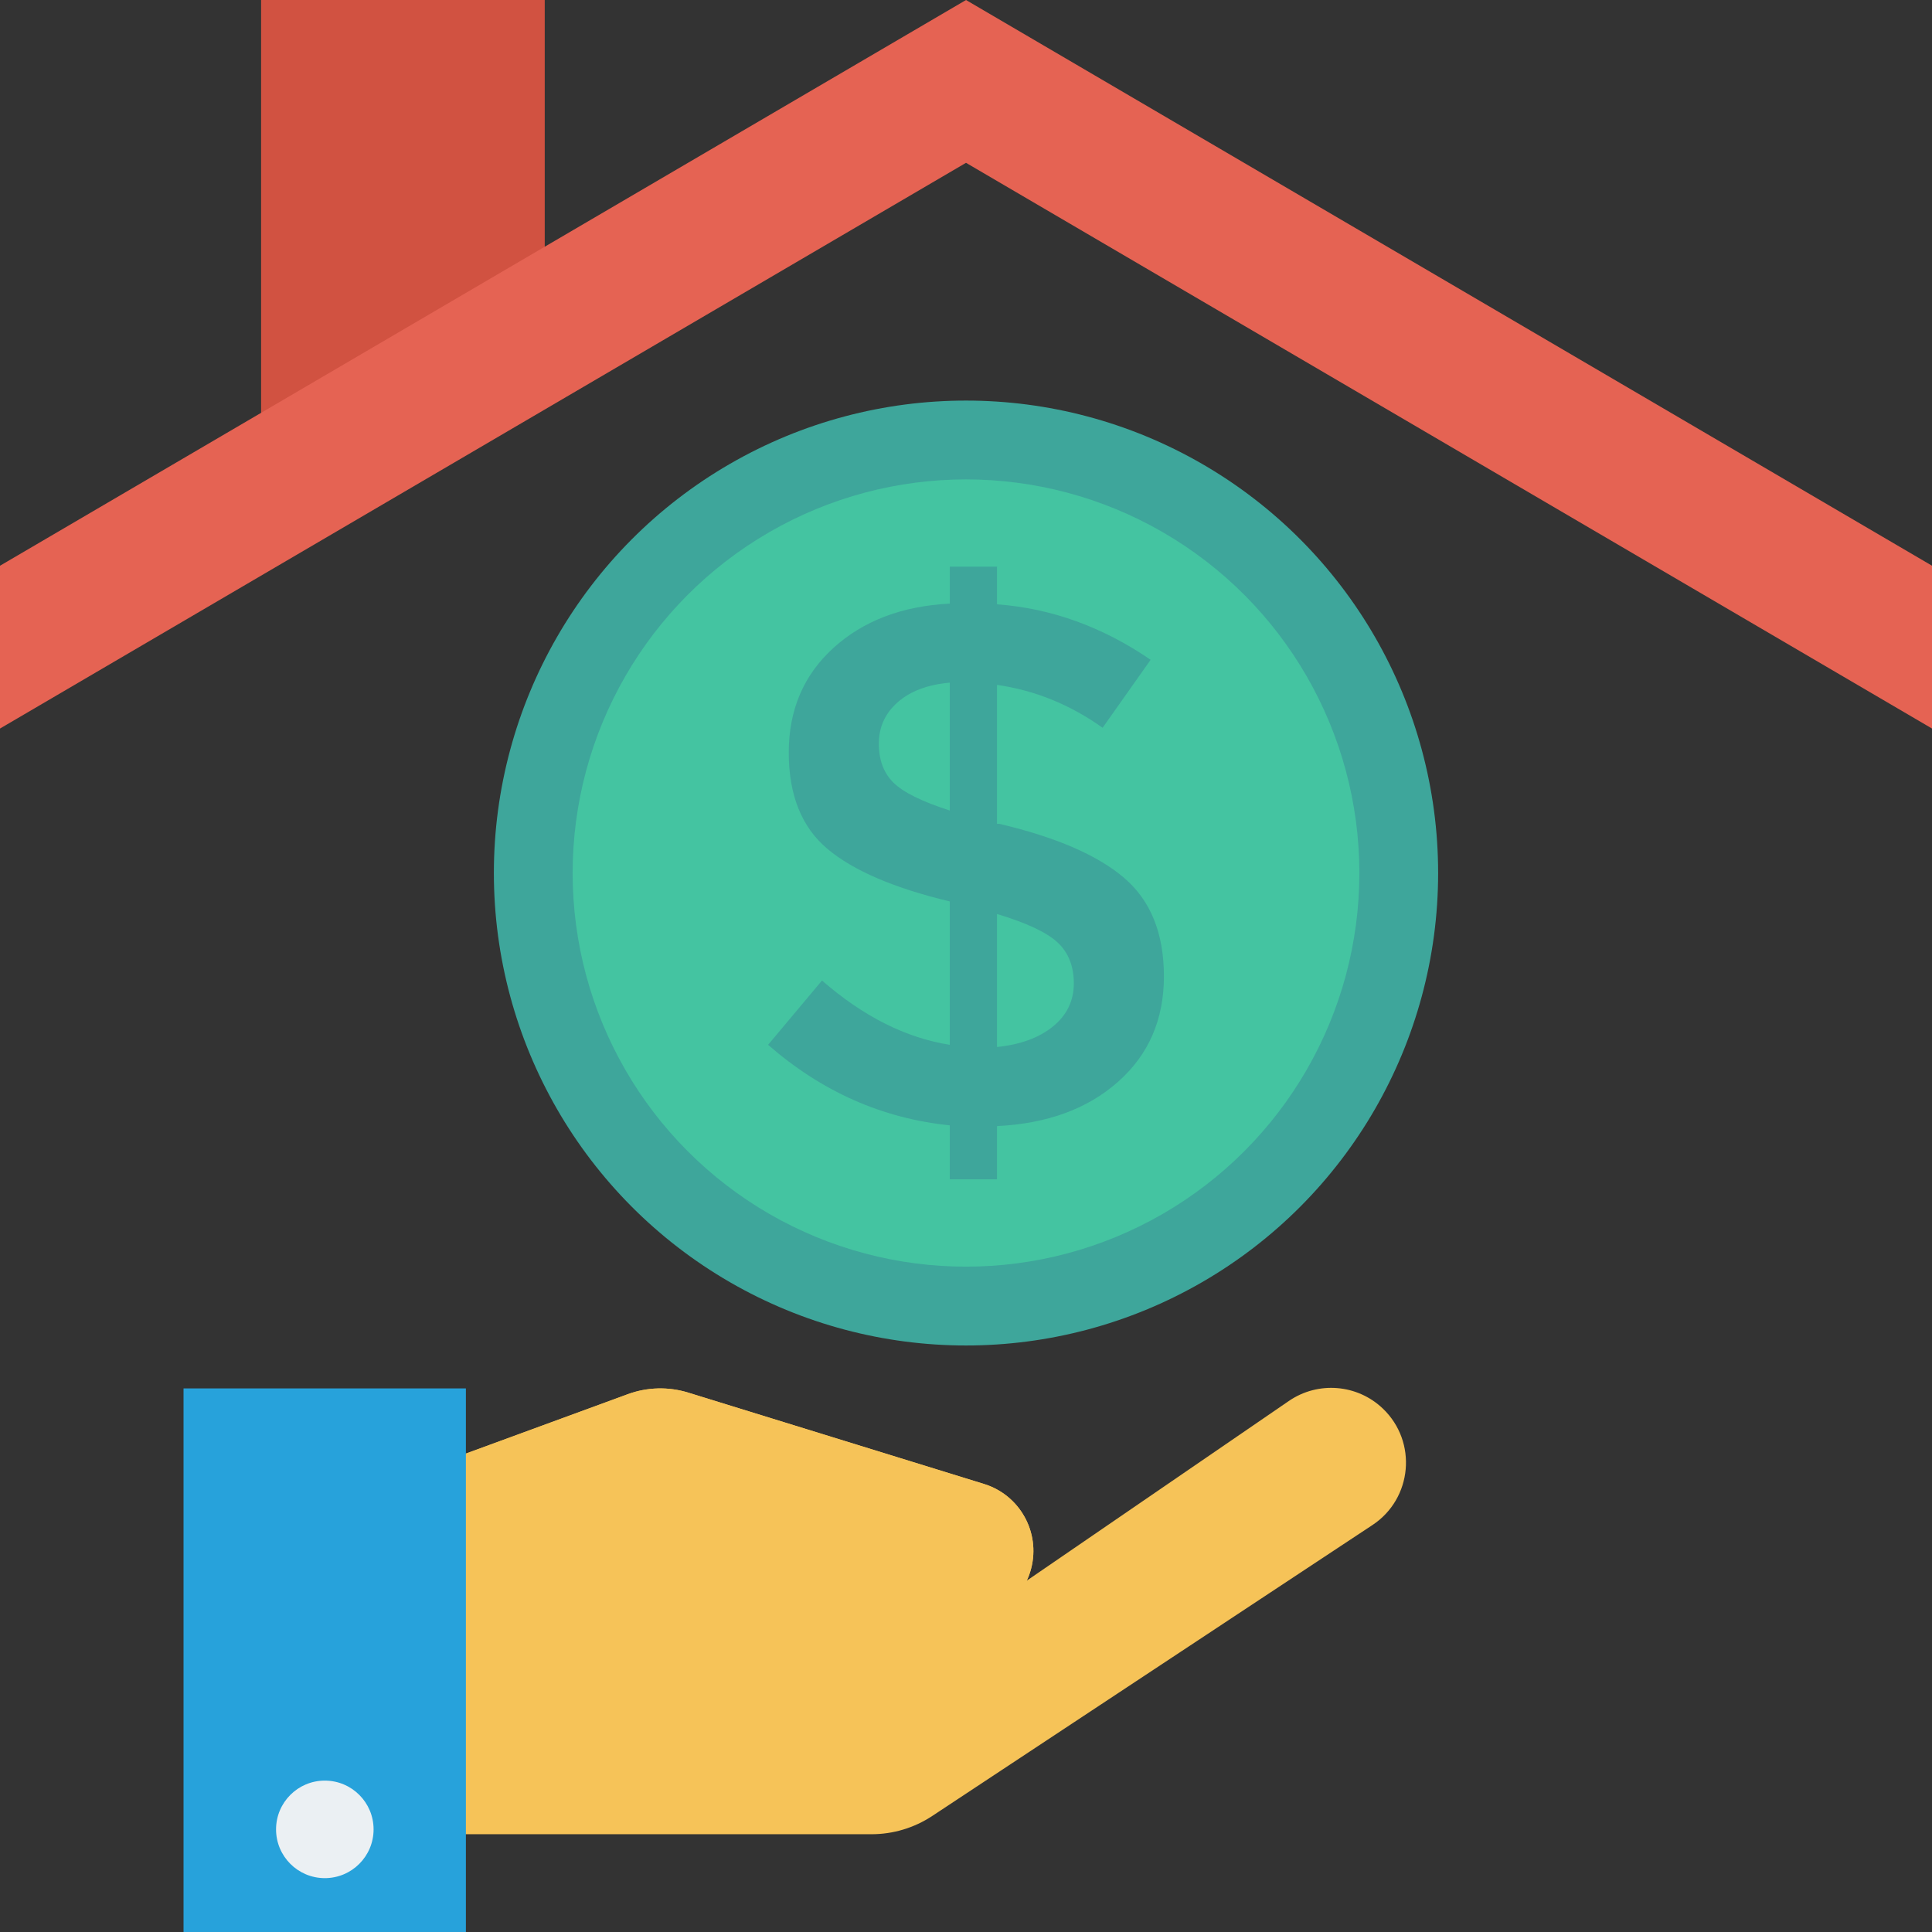 <?xml version="1.0" encoding="iso-8859-1"?>
<!-- Generator: Adobe Illustrator 19.0.0, SVG Export Plug-In . SVG Version: 6.00 Build 0)  -->
<svg version="1.1" id="Layer_1" xmlns="http://www.w3.org/2000/svg" xmlns:xlink="http://www.w3.org/1999/xlink" x="0px" y="0px"
	 viewBox="0 0 491.52 491.52" style="enable-background:new 0 0 491.52 491.52;" xml:space="preserve">
<rect x="0" y="0" width="491.52" height="491.52" fill="#333333" stroke="none"/>
<path style="fill:#F6C358;" d="M181.226,392.969c19.386,17.367,47.685,19.752,64.305,19.426c7.97-0.156,14.805-5.64,16.805-13.357
	l0,0c2.39-9.22-2.893-18.69-11.994-21.501l-75.26-23.242c-5.025-1.552-10.421-1.412-15.359,0.399l-46.74,17.138v94.814h108.728
	c5.499,0,10.876-1.616,15.464-4.648l111.982-74.006c10.186-6.732,11.488-21.179,2.669-29.623v0
	c-6.507-6.23-16.491-7.044-23.922-1.95l-66.721,45.74"/>
<defs>
	<filter id="Adobe_OpacityMaskFilter" filterUnits="userSpaceOnUse" x="177.134" y="391.279" width="86.583" height="25.086">
		<feColorMatrix  type="matrix" values="1 0 0 0 0  0 1 0 0 0  0 0 1 0 0  0 0 0 1 0"/>
	</filter>
</defs>
<mask maskUnits="userSpaceOnUse" x="177.134" y="391.279" width="86.583" height="25.086" id="SVGID_2_">
</mask>
<g style="mask:url(#SVGID_2_);">
	<path style="fill:#FFFFFF;stroke:#DC8744;stroke-miterlimit:10;" d="M241.19,415.865c-16.433,0-44.141-2.891-63.35-20.102
		l3.392-3.778c19.021,17.023,47.344,19.051,62.557,18.778c6.763-0.134,12.684-4.844,14.4-11.459l4.919,1.279
		c-2.291,8.801-10.195,15.079-19.219,15.257C243.025,415.855,242.132,415.865,241.19,415.865z"/>
</g>
<path style="fill:#F6C358;" d="M181.226,392.969c19.386,17.367,47.685,19.752,64.305,19.426c7.97-0.156,14.805-5.64,16.805-13.357
	l0,0c2.39-9.22-2.893-18.69-11.994-21.501l-75.26-23.242c-5.025-1.552-10.421-1.412-15.359,0.399l-46.74,17.138"/>
<rect x="46.694" y="353.226" style="fill:#27A2DB;" width="71.834" height="138.291"/>
<circle style="fill:#EBF0F3;" cx="82.637" cy="465.411" r="12.406"/>
<polygon style="fill:#D15241;" points="138.588,100.092 66.43,121.041 66.43,0.003 138.588,0.003 "/>
<polygon style="fill:#E56353;" points="245.764,0.003 0,143.927 0,185.349 245.764,41.422 491.52,185.344 491.52,143.922 "/>
<ellipse style="fill:#3EA69B;" cx="245.76" cy="222.108" rx="120.115" ry="120.197"/>
<ellipse style="fill:#44C4A1;" cx="245.76" cy="222.108" rx="100.076" ry="100.142"/>
<path style="fill:#3EA69B;" d="M241.632,300.023v-13.725c-17.171-1.752-32.584-8.584-46.224-20.488l13.716-16.357
	c10.52,9.15,21.346,14.597,32.508,16.357v-36.478c-14.159-3.382-24.526-7.834-31.101-13.35c-6.575-5.516-9.862-13.694-9.862-24.535
	s3.777-19.708,11.361-26.608c7.584-6.893,17.447-10.65,29.603-11.277v-9.402h12.018v9.586c13.777,1.01,26.804,5.707,39.083,14.108
	l-12.217,17.298c-8.272-5.891-17.217-9.525-26.866-10.91v35.345h0.566c14.404,3.389,24.985,7.964,31.743,13.725
	c6.774,5.768,10.153,14.138,10.153,25.101c0,10.971-3.884,19.907-11.651,26.792c-7.768,6.901-18.028,10.657-30.811,11.285v13.534
	H241.632z M228.375,178.663c-3.196,2.815-4.786,6.327-4.786,10.527c0,4.2,1.254,7.52,3.762,9.961
	c2.492,2.448,7.263,4.797,14.281,7.054v-32.53C235.989,174.179,231.57,175.84,228.375,178.663z M267.931,261.105
	c3.502-2.877,5.26-6.511,5.26-10.902c0-4.384-1.376-7.865-4.128-10.435c-2.768-2.571-7.905-4.98-15.413-7.237v33.838
	C259.659,265.748,264.415,263.989,267.931,261.105z"/>
<g>
</g>
<g>
</g>
<g>
</g>
<g>
</g>
<g>
</g>
<g>
</g>
<g>
</g>
<g>
</g>
<g>
</g>
<g>
</g>
<g>
</g>
<g>
</g>
<g>
</g>
<g>
</g>
<g>
</g>
</svg>

